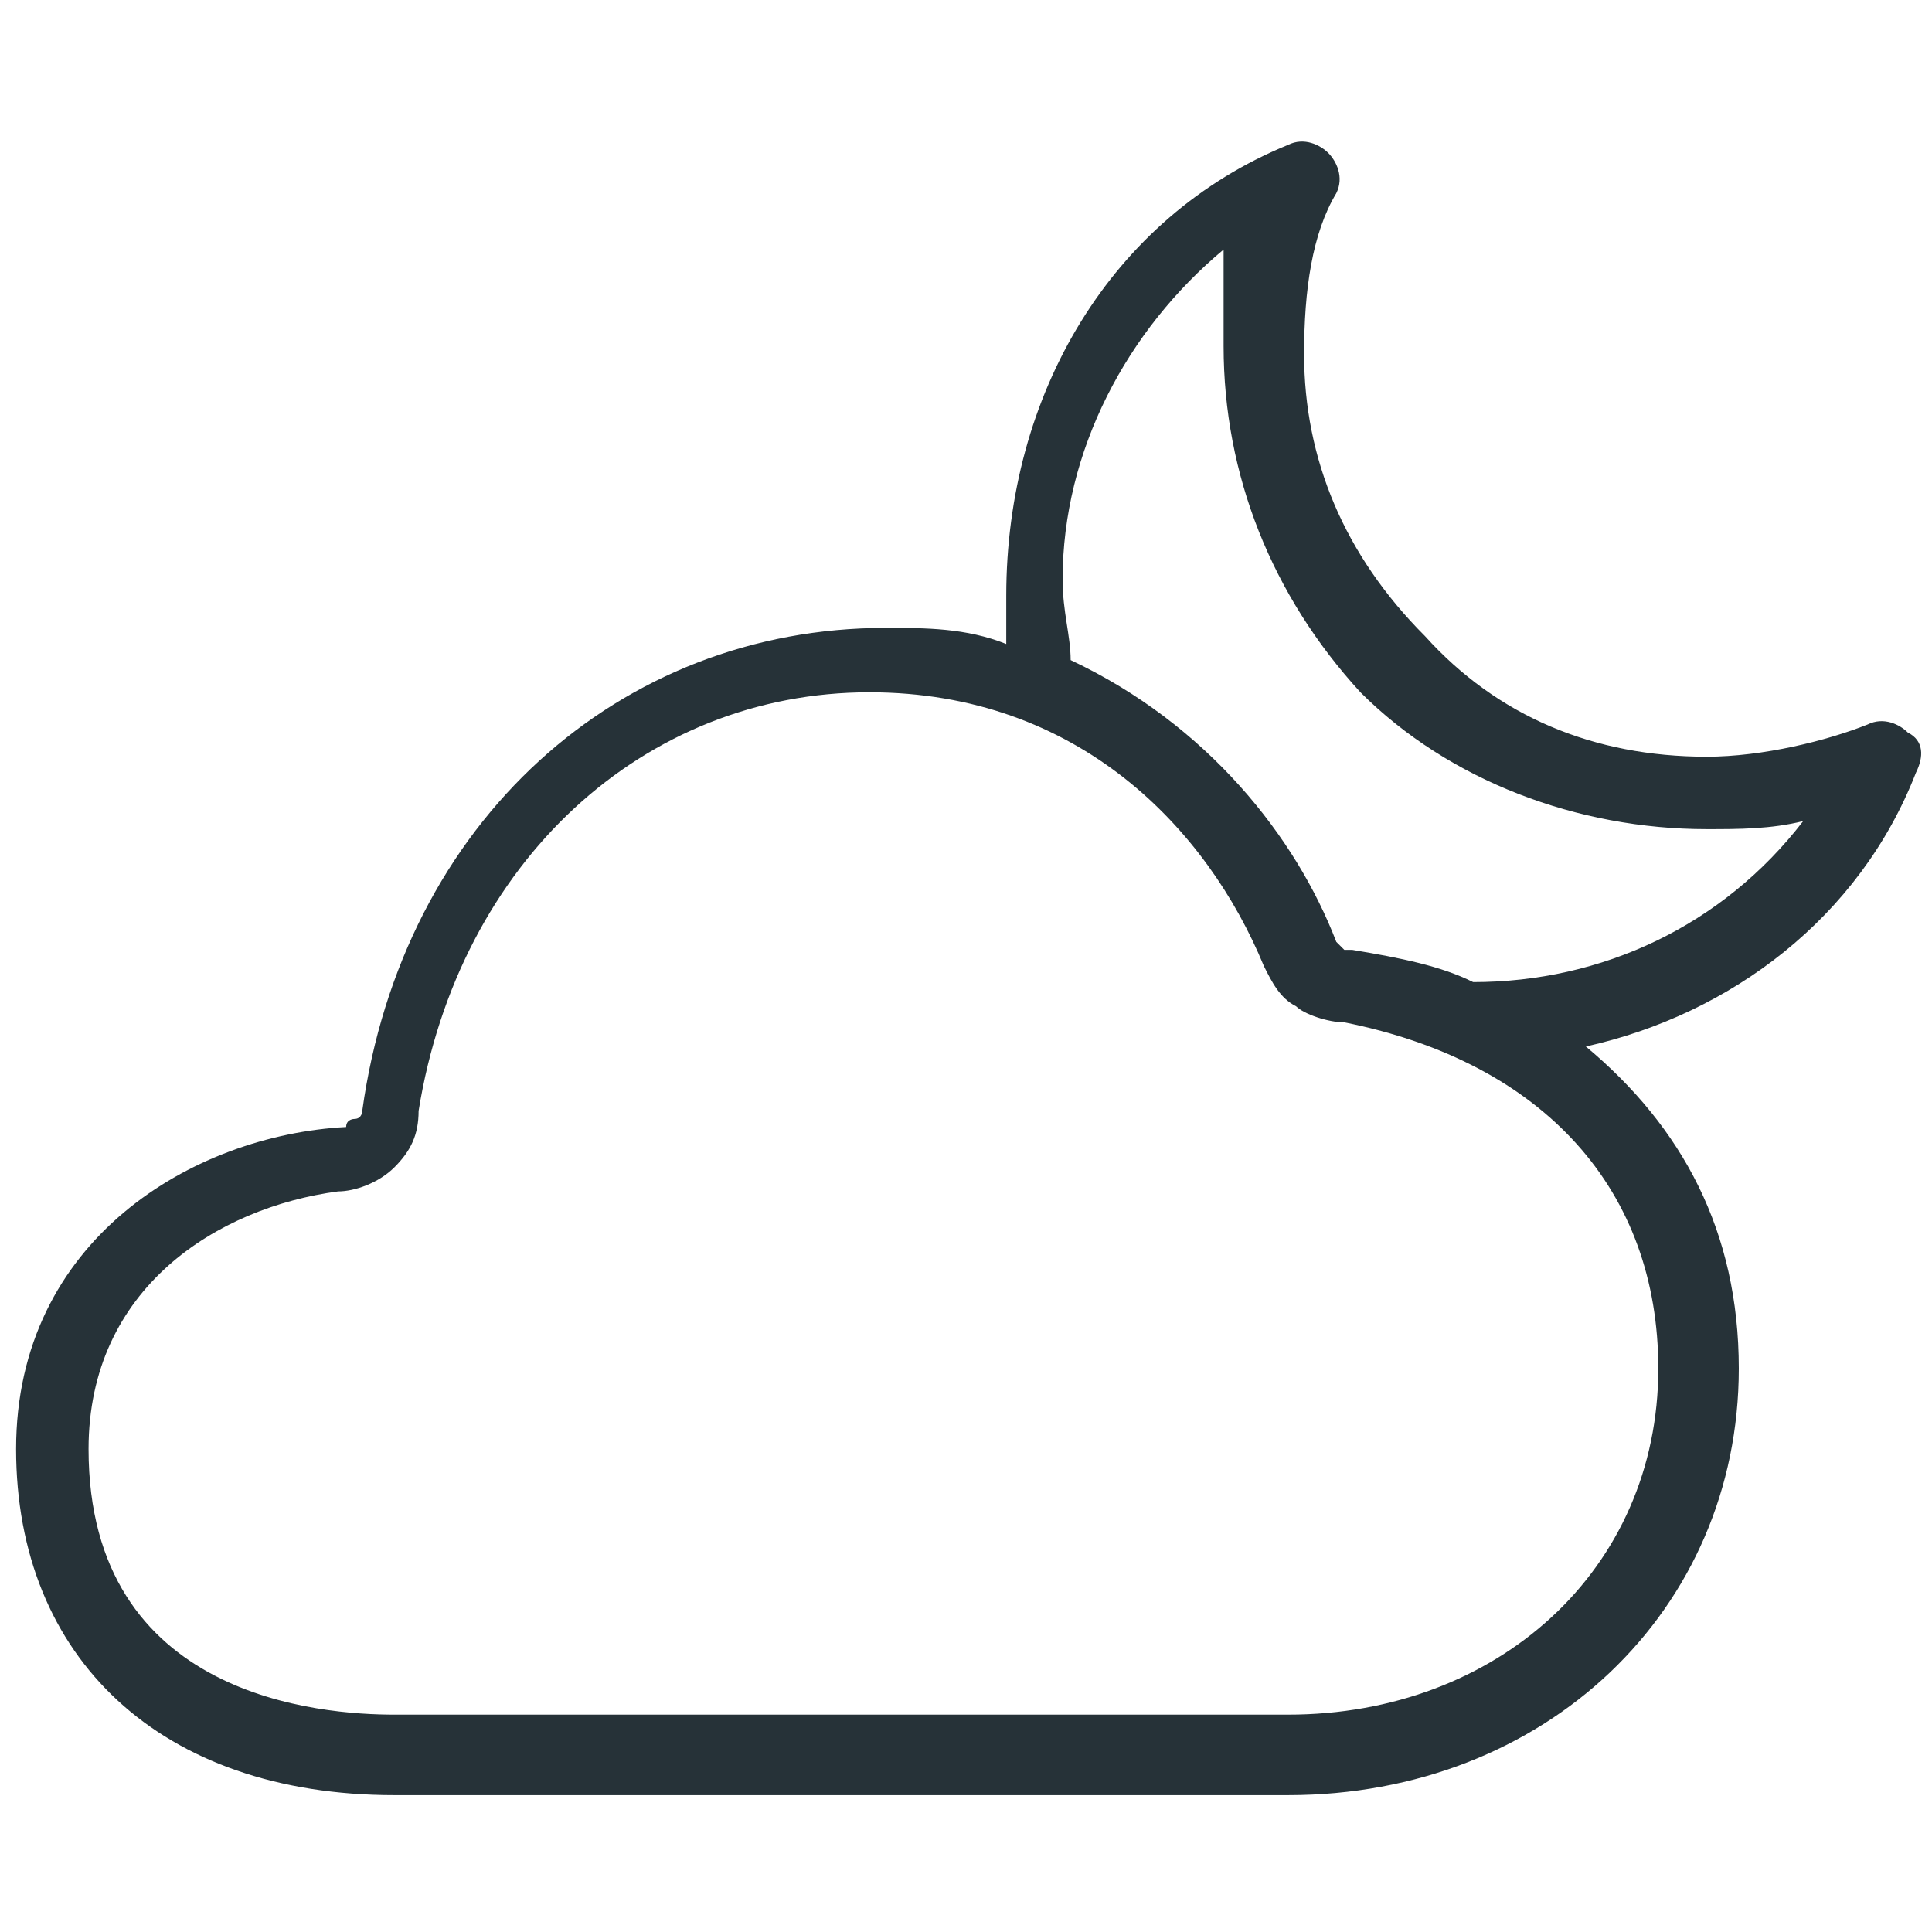 <?xml version="1.0" encoding="utf-8"?>
<!-- Generator: Adobe Illustrator 25.4.1, SVG Export Plug-In . SVG Version: 6.00 Build 0)  -->
<svg version="1.1" id="Capa_1" xmlns="http://www.w3.org/2000/svg" xmlns:xlink="http://www.w3.org/1999/xlink" x="0px" y="0px"
	 viewBox="0 0 24 24" style="enable-background:new 0 0 24 24;" xml:space="preserve">
<style type="text/css">
	.st0{fill:#263238;}
</style>
<g>
	<path class="st0" d="M23.7,9.1C23.6,9,23.4,8.9,23.2,9c-0.5,0.2-1.3,0.4-2,0.4c-1.4,0-2.6-0.5-3.5-1.5c-1-1-1.5-2.2-1.5-3.5
		c0-0.8,0.1-1.5,0.4-2c0.1-0.2,0-0.4-0.1-0.5s-0.3-0.2-0.5-0.1c-2.2,0.9-3.5,3.1-3.5,5.6c0,0.2,0,0.4,0,0.6C12,7.8,11.5,7.8,11,7.8
		c-3.3,0-6,2.4-6.5,6c0,0,0,0.1-0.1,0.1c0,0-0.1,0-0.1,0.1l0,0c-1.9,0.1-4.1,1.4-4.1,4s1.8,4.3,4.7,4.3H16c3.2,0,5.6-2.3,5.6-5.3
		c0-1.7-0.7-3-1.9-4c1.8-0.4,3.4-1.6,4.1-3.4C23.9,9.4,23.9,9.2,23.7,9.1z M20.6,17c0,2.5-2,4.3-4.6,4.3H4.9c-0.9,0-3.8-0.2-3.8-3.3
		c0-2,1.6-3,3.1-3.2c0.2,0,0.5-0.1,0.7-0.3c0.2-0.2,0.3-0.4,0.3-0.7c0.5-3.1,2.8-5.2,5.6-5.2c2.6,0,4.2,1.7,4.9,3.4
		c0.1,0.2,0.2,0.4,0.4,0.5c0.1,0.1,0.4,0.2,0.6,0.2C19.2,13.2,20.6,14.8,20.6,17z M18.3,12.2c-0.4-0.2-0.9-0.3-1.5-0.4
		c0,0-0.1,0-0.1,0c0,0,0,0-0.1-0.1C16.1,10.4,15,9,13.3,8.2c0-0.3-0.1-0.6-0.1-1c0-1.6,0.8-3.1,2-4.1c0,0.3,0,0.7,0,1.2
		c0,1.6,0.6,3.1,1.7,4.3c1.1,1.1,2.7,1.7,4.3,1.7c0.4,0,0.8,0,1.2-0.1C21.4,11.5,19.9,12.2,18.3,12.2z"/>
</g>
</svg>
